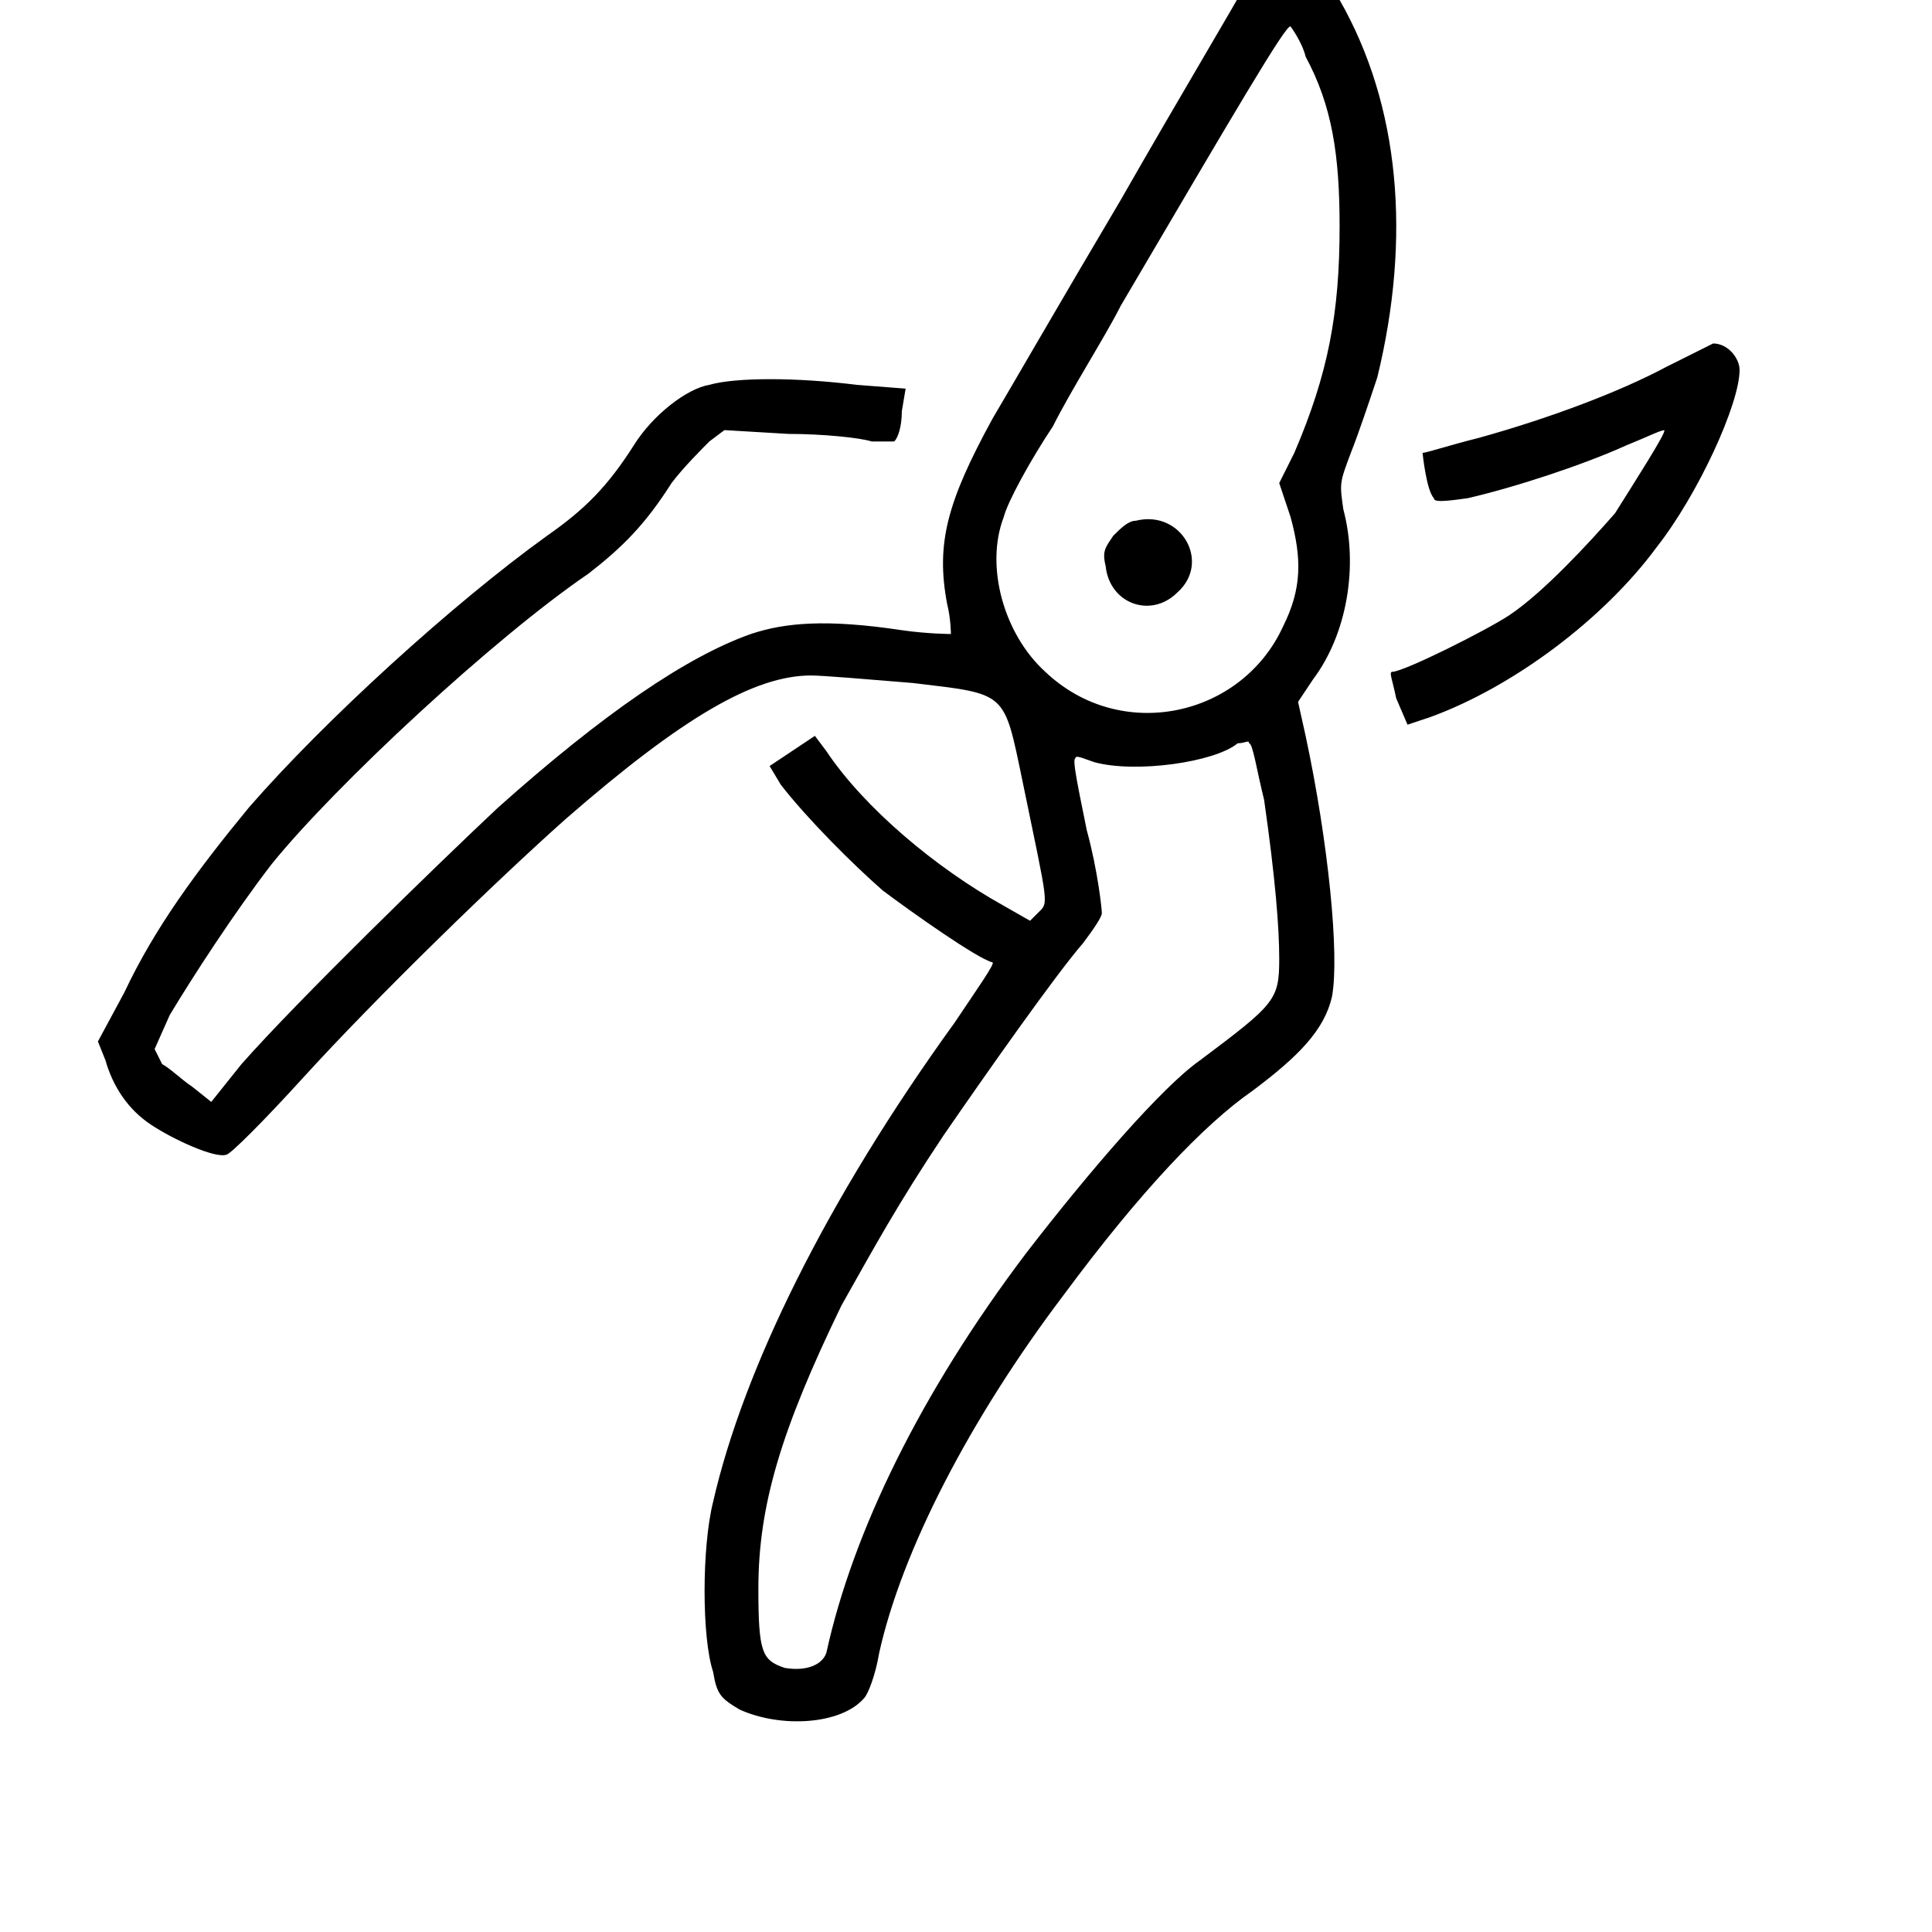 <!-- Generated by IcoMoon.io -->
<svg version="1.1" xmlns="http://www.w3.org/2000/svg" width="32" height="32" viewBox="0 0 32 32">
<title>Pruned1</title>
<path d="M21-0.813c-0.063 0.063-0.25 0.313-0.375 0.563s-1.063 1.813-2.063 3.563c-1 1.688-1.938 3.313-2.125 3.625-0.75 1.375-0.938 2.063-0.75 3.063 0.063 0.25 0.063 0.5 0.063 0.5s-0.375 0-0.813-0.063c-1.25-0.188-1.938-0.125-2.5 0.063-1.063 0.375-2.438 1.313-4.188 2.875-1 0.938-3.313 3.188-4.25 4.25l-0.5 0.625-0.313-0.25c-0.188-0.125-0.375-0.313-0.5-0.375l-0.125-0.25 0.25-0.563c0.375-0.625 1.063-1.688 1.688-2.5 1.063-1.313 3.688-3.75 5.25-4.813 0.563-0.438 0.938-0.813 1.375-1.5 0.188-0.25 0.5-0.563 0.625-0.688l0.25-0.188 1.063 0.063c0.563 0 1.188 0.063 1.375 0.125 0.188 0 0.375 0 0.375 0 0.063-0.063 0.125-0.25 0.125-0.5l0.063-0.375-0.813-0.063c-1-0.125-2-0.125-2.438 0-0.375 0.063-0.938 0.5-1.25 1-0.438 0.688-0.813 1.063-1.438 1.5-1.563 1.125-3.688 3.063-4.938 4.5-0.875 1.063-1.563 2-2.063 3.063l-0.438 0.813 0.125 0.313c0.125 0.438 0.375 0.813 0.75 1.063s1.063 0.563 1.25 0.5c0.063 0 0.625-0.563 1.25-1.25 1.25-1.375 3.25-3.313 4.375-4.313 1.938-1.688 3.125-2.375 4.063-2.375 0.188 0 0.938 0.063 1.688 0.125 1.563 0.188 1.5 0.125 1.813 1.625 0.438 2.125 0.438 2 0.25 2.188l-0.125 0.125-0.438-0.25c-1.125-0.625-2.313-1.625-2.938-2.563l-0.188-0.25-0.75 0.5 0.188 0.313c0.438 0.563 1.188 1.313 1.688 1.75 0.5 0.375 1.563 1.125 1.813 1.188 0.063 0-0.25 0.438-0.625 1-2.125 2.938-3.5 5.75-4 7.938-0.188 0.75-0.188 2.25 0 2.813 0.063 0.375 0.125 0.438 0.438 0.625 0.688 0.313 1.688 0.25 2.063-0.188 0.063-0.063 0.188-0.375 0.25-0.75 0.375-1.688 1.5-3.875 3.063-5.938 1.25-1.688 2.313-2.813 3.125-3.375 0.75-0.563 1.188-1 1.313-1.563 0.125-0.688-0.063-2.563-0.438-4.313l-0.125-0.563 0.25-0.375c0.563-0.75 0.75-1.875 0.5-2.813-0.063-0.438-0.063-0.438 0.125-0.938 0.125-0.313 0.313-0.875 0.438-1.25 0.563-2.313 0.375-4.5-0.625-6.25-0.563-0.875-0.875-1.125-1.188-0.813zM21.625 0.938c0.438 0.813 0.563 1.625 0.563 2.813 0 1.438-0.188 2.438-0.75 3.75l-0.25 0.5 0.188 0.563c0.188 0.688 0.188 1.188-0.125 1.813-0.688 1.5-2.688 1.938-3.938 0.75-0.688-0.625-1-1.75-0.688-2.563 0.063-0.25 0.438-0.938 0.813-1.5 0.313-0.625 0.875-1.5 1.125-2 1.875-3.188 2.75-4.688 2.813-4.625 0 0 0.188 0.25 0.25 0.5zM20.938 13.25c0.188 1.313 0.25 2.125 0.25 2.625 0 0.688-0.063 0.75-1.313 1.688-0.625 0.438-1.813 1.813-2.875 3.188-1.75 2.313-2.875 4.625-3.313 6.625-0.063 0.188-0.313 0.313-0.688 0.25-0.375-0.125-0.438-0.25-0.438-1.313 0-1.375 0.375-2.625 1.375-4.688 0.563-1 0.938-1.688 1.688-2.813 0.688-1 1.875-2.688 2.313-3.188 0.188-0.25 0.313-0.438 0.313-0.5s-0.063-0.688-0.25-1.375c-0.125-0.625-0.25-1.188-0.188-1.188 0-0.063 0.125 0 0.313 0.063 0.688 0.188 2 0 2.375-0.313 0.125 0 0.188-0.063 0.188 0 0.063 0 0.125 0.438 0.25 0.938zM18.813 8.625c-0.125 0-0.25 0.125-0.375 0.25-0.125 0.188-0.188 0.25-0.125 0.5 0.063 0.625 0.75 0.875 1.188 0.438 0.563-0.5 0.063-1.375-0.688-1.188zM27.625 6.063c-0.813 0.438-2 0.875-3.125 1.188-0.5 0.125-0.875 0.25-0.938 0.25 0 0 0.063 0.625 0.188 0.75 0 0.063 0.125 0.063 0.563 0 0.813-0.188 1.938-0.563 2.625-0.875 0.313-0.125 0.563-0.25 0.625-0.25s-0.5 0.875-0.813 1.375c-0.438 0.5-1.188 1.313-1.75 1.688-0.375 0.25-1.75 0.938-1.938 0.938-0.063 0 0 0.125 0.063 0.438l0.188 0.438 0.375-0.125c1.375-0.5 2.875-1.625 3.75-2.813 0.688-0.875 1.375-2.375 1.375-2.938 0-0.188-0.188-0.438-0.438-0.438 0 0-0.375 0.188-0.75 0.375z"></path>
</svg>
